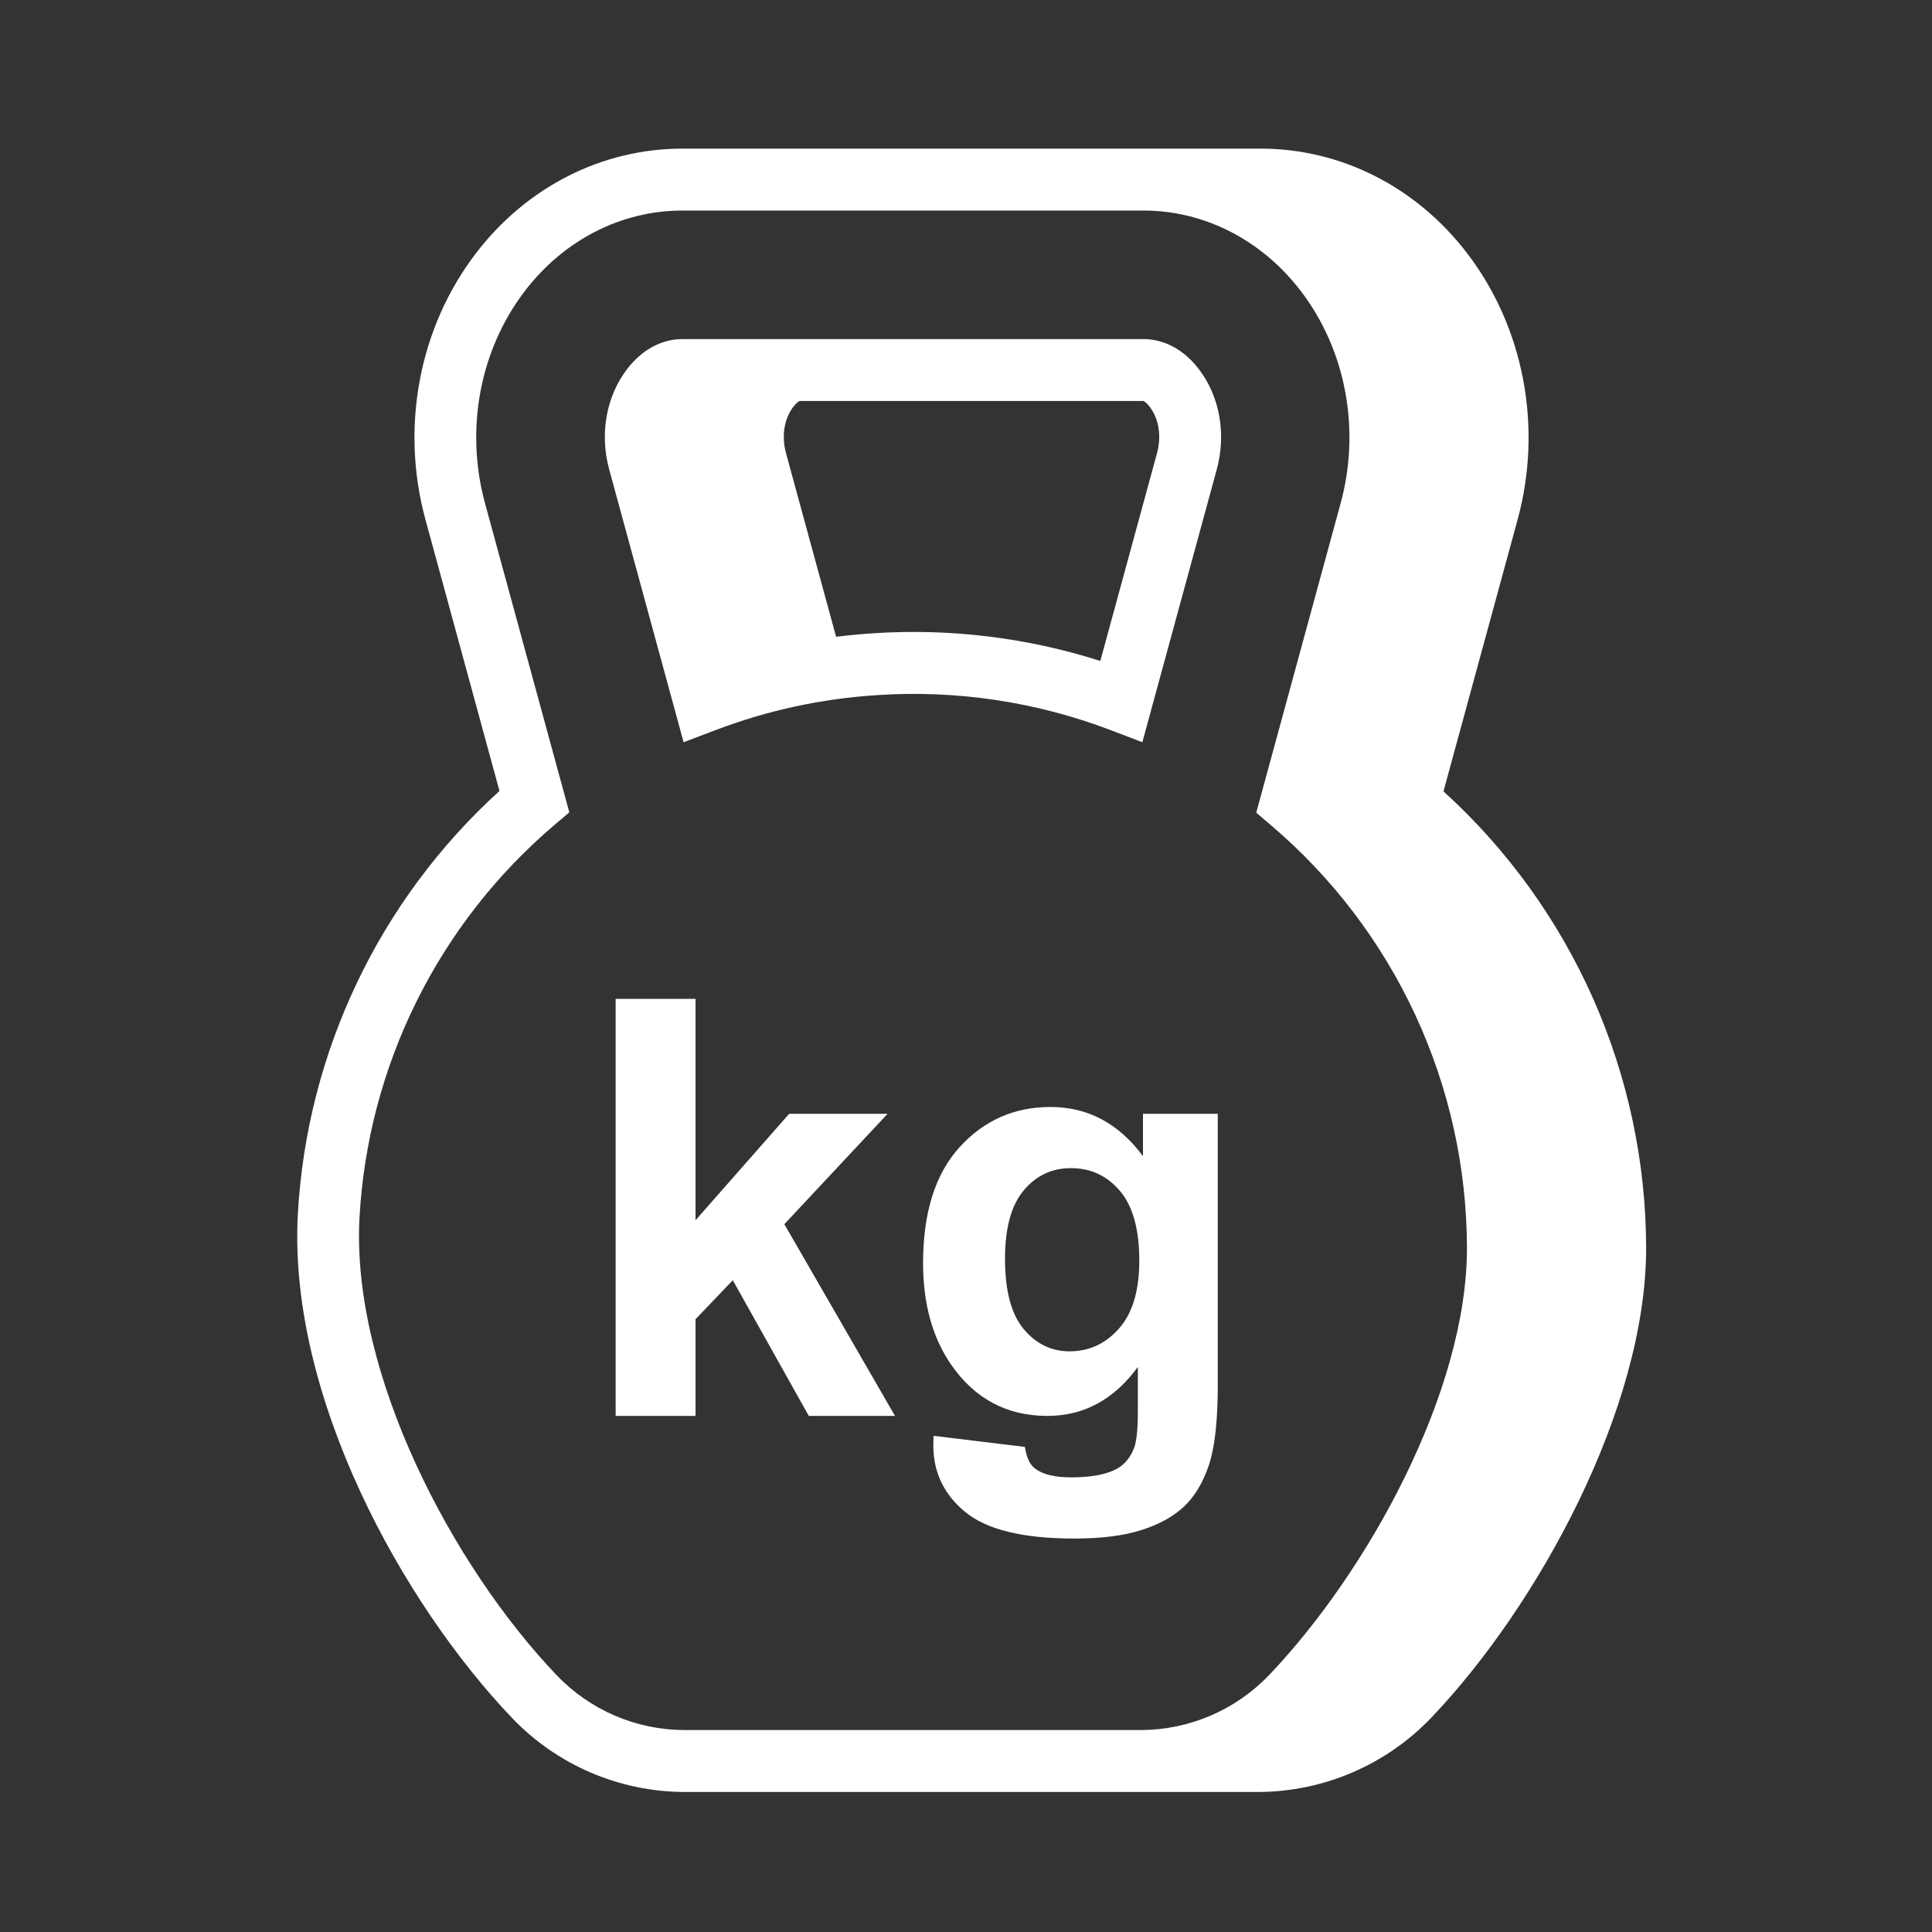 <svg width="78" height="78" viewBox="0 0 78 78" fill="none" xmlns="http://www.w3.org/2000/svg">
<rect x="0" y="0" width="78" height="78" fill="#333333" stroke="none"/>
<path fill-rule="evenodd" clip-rule="evenodd" d="M24.855 57.164V40.328H28.081V49.263L31.86 44.968H35.834L31.666 49.424L36.133 57.164H32.653L29.585 51.686L28.081 53.26V57.164H24.855Z" fill="white"/>
<path fill-rule="evenodd" clip-rule="evenodd" d="M40.575 50.813C40.575 52.107 40.825 53.054 41.327 53.656C41.827 54.256 42.447 54.557 43.182 54.557C43.971 54.557 44.637 54.249 45.18 53.632C45.724 53.017 45.996 52.103 45.996 50.894C45.996 49.63 45.736 48.693 45.215 48.081C44.694 47.467 44.035 47.161 43.24 47.161C42.466 47.161 41.828 47.461 41.327 48.063C40.826 48.664 40.575 49.581 40.575 50.813ZM37.692 57.968L41.379 58.416C41.439 58.844 41.582 59.14 41.804 59.301C42.11 59.531 42.592 59.645 43.251 59.645C44.093 59.645 44.725 59.518 45.146 59.266C45.429 59.097 45.644 58.826 45.789 58.45C45.888 58.183 45.938 57.688 45.938 56.97V55.188C44.973 56.507 43.756 57.164 42.286 57.164C40.648 57.164 39.35 56.471 38.393 55.086C37.642 53.992 37.267 52.627 37.267 50.998C37.267 48.953 37.76 47.392 38.743 46.312C39.727 45.232 40.95 44.692 42.412 44.692C43.921 44.692 45.165 45.355 46.145 46.678V44.968H49.165V55.912C49.165 57.352 49.047 58.428 48.809 59.139C48.572 59.851 48.239 60.411 47.809 60.816C47.381 61.221 46.809 61.54 46.093 61.769C45.377 61.999 44.472 62.115 43.377 62.115C41.31 62.115 39.844 61.76 38.979 61.051C38.113 60.343 37.681 59.446 37.681 58.358C37.681 58.252 37.685 58.122 37.691 57.968" fill="white"/>
<path fill-rule="evenodd" clip-rule="evenodd" d="M46.712 18.294L44.423 26.684C41.464 25.741 38.353 25.362 35.254 25.567C34.753 25.599 34.254 25.647 33.756 25.709L31.733 18.294C31.546 17.608 31.657 16.908 32.03 16.422C32.163 16.247 32.265 16.193 32.281 16.189H46.161C46.181 16.195 46.282 16.247 46.416 16.422C46.788 16.91 46.899 17.61 46.712 18.294ZM46.164 13.69H27.554C26.709 13.69 25.914 14.12 25.316 14.903C24.473 16.006 24.204 17.52 24.594 18.951L27.599 29.965L28.886 29.477C30.978 28.681 33.177 28.204 35.411 28.064C38.616 27.85 41.829 28.331 44.831 29.474L46.12 29.965L49.124 18.953C49.515 17.52 49.245 16.006 48.402 14.905C47.804 14.121 47.009 13.69 46.164 13.69Z" fill="white"/>
<path fill-rule="evenodd" clip-rule="evenodd" d="M46.069 69.847H27.637C26.674 69.845 25.722 69.649 24.837 69.271C23.952 68.892 23.152 68.34 22.486 67.645C18.271 63.235 14.18 55.474 14.513 49.172C14.68 46.133 15.463 43.16 16.815 40.433C18.167 37.706 20.06 35.283 22.378 33.311L22.985 32.796L19.581 20.318C18.769 17.335 19.368 14.134 21.186 11.753C22.766 9.686 25.084 8.5 27.548 8.5H46.158C48.622 8.5 50.94 9.686 52.52 11.753C54.338 14.133 54.938 17.335 54.125 20.318L50.718 32.81L51.321 33.324C53.794 35.428 55.781 38.043 57.145 40.989C58.51 43.935 59.219 47.142 59.225 50.389C59.225 56.198 55.213 63.451 51.25 67.613C50.581 68.315 49.778 68.875 48.888 69.259C47.997 69.643 47.039 69.843 46.069 69.847ZM58.277 31.949L61.271 20.975C62.287 17.245 61.528 13.231 59.24 10.235C57.185 7.545 54.142 6 50.892 6H27.554C24.304 6 21.262 7.544 19.206 10.236C16.918 13.232 16.159 17.246 17.176 20.975L20.165 31.933C15.308 36.343 12.383 42.489 12.023 49.04C11.635 56.377 16.241 64.723 20.686 69.373C21.586 70.311 22.666 71.058 23.862 71.569C25.058 72.08 26.344 72.344 27.644 72.347H50.803C52.111 72.342 53.405 72.073 54.606 71.556C55.808 71.039 56.892 70.284 57.795 69.337C62.101 64.815 66.459 56.854 66.459 50.389C66.453 46.915 65.722 43.481 64.314 40.306C62.905 37.13 60.849 34.284 58.277 31.949Z" fill="white"/>
</svg>
